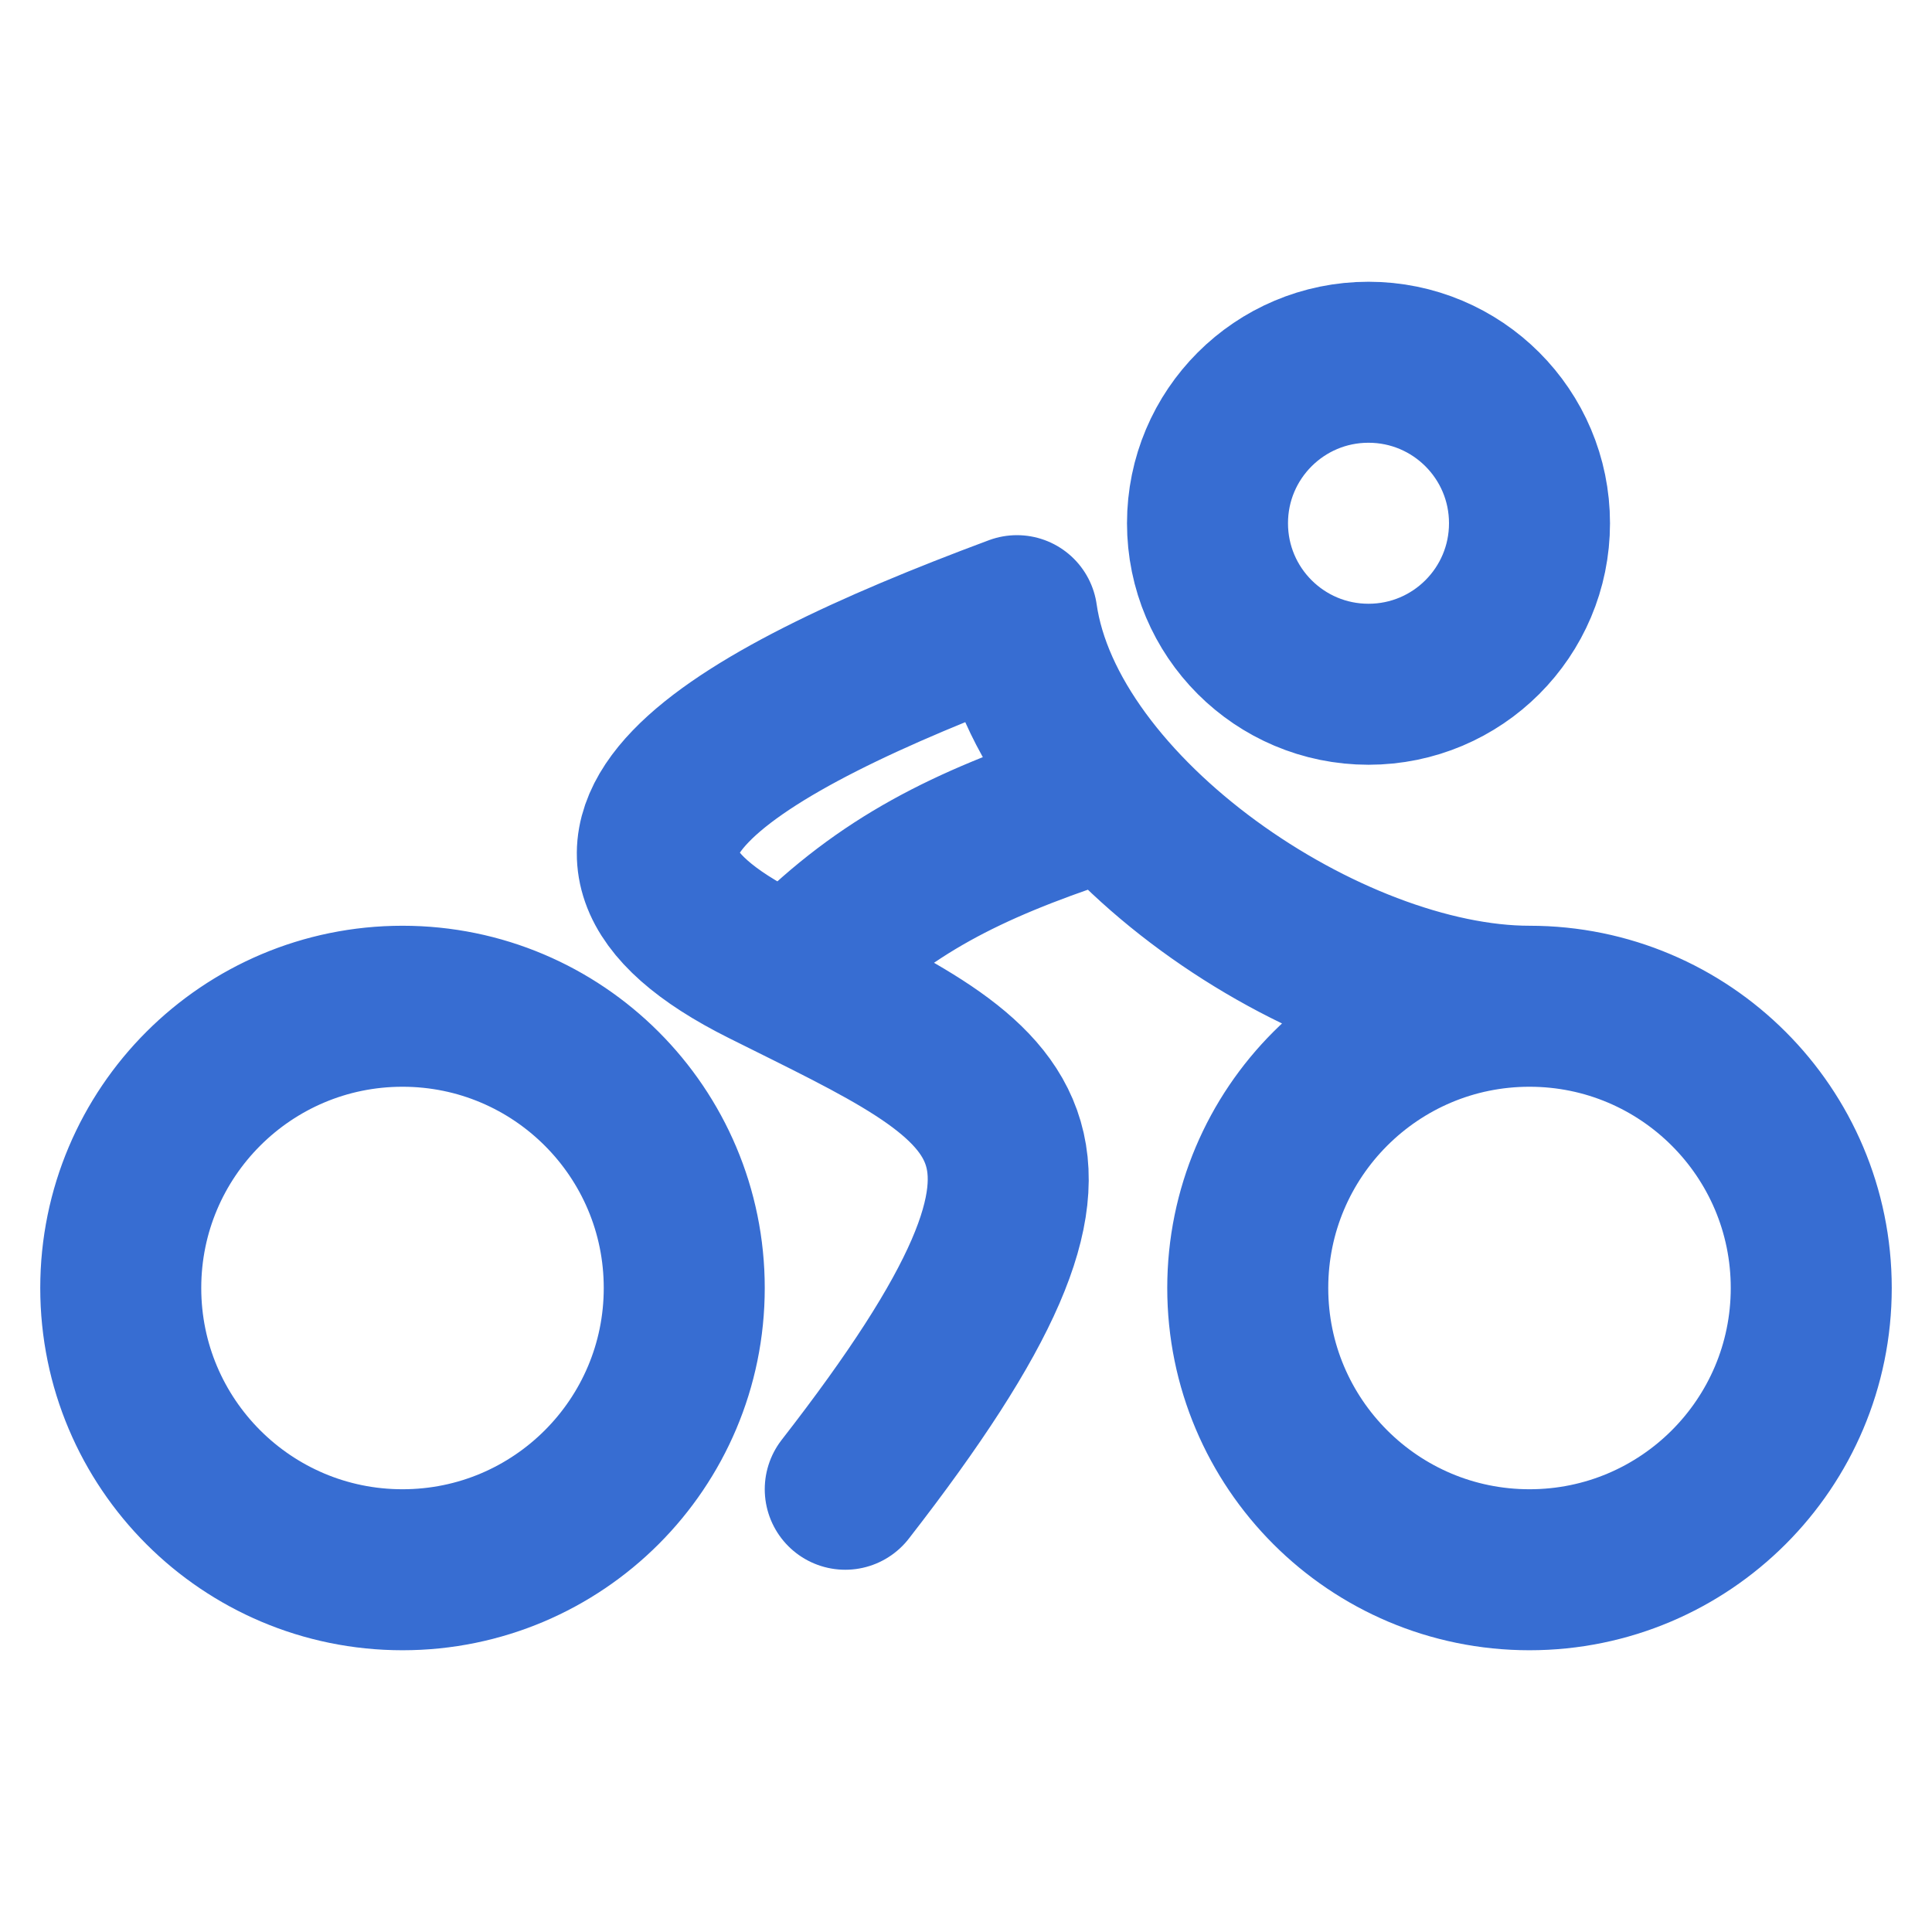 <svg width="24" height="24" viewBox="0 0 24 24" fill="none" xmlns="http://www.w3.org/2000/svg">
<path d="M19 12.5C17.067 12.5 15.5 14.067 15.5 16C15.5 17.933 17.067 19.5 19 19.5C20.933 19.5 22.5 17.933 22.5 16C22.5 14.067 20.933 12.5 19 12.5ZM19 12.5C16.5 12.5 12.987 10.123 12.633 7.648C9 9 6.5 10.5 9.5 12C12.5 13.5 14 14 10.5 18.5M13.5 10C12 10.5 11 11 10 12M19 6.5C19 7.605 18.105 8.5 17 8.5C15.895 8.5 15 7.605 15 6.5C15 5.395 15.895 4.5 17 4.5C18.105 4.5 19 5.395 19 6.5ZM8.5 16C8.5 17.933 6.933 19.5 5 19.5C3.067 19.5 1.5 17.933 1.5 16C1.5 14.067 3.067 12.5 5 12.5C6.933 12.5 8.5 14.067 8.5 16Z" stroke="#376DD2" stroke-width="2" stroke-linecap="round" stroke-linejoin="round"/>
</svg>
